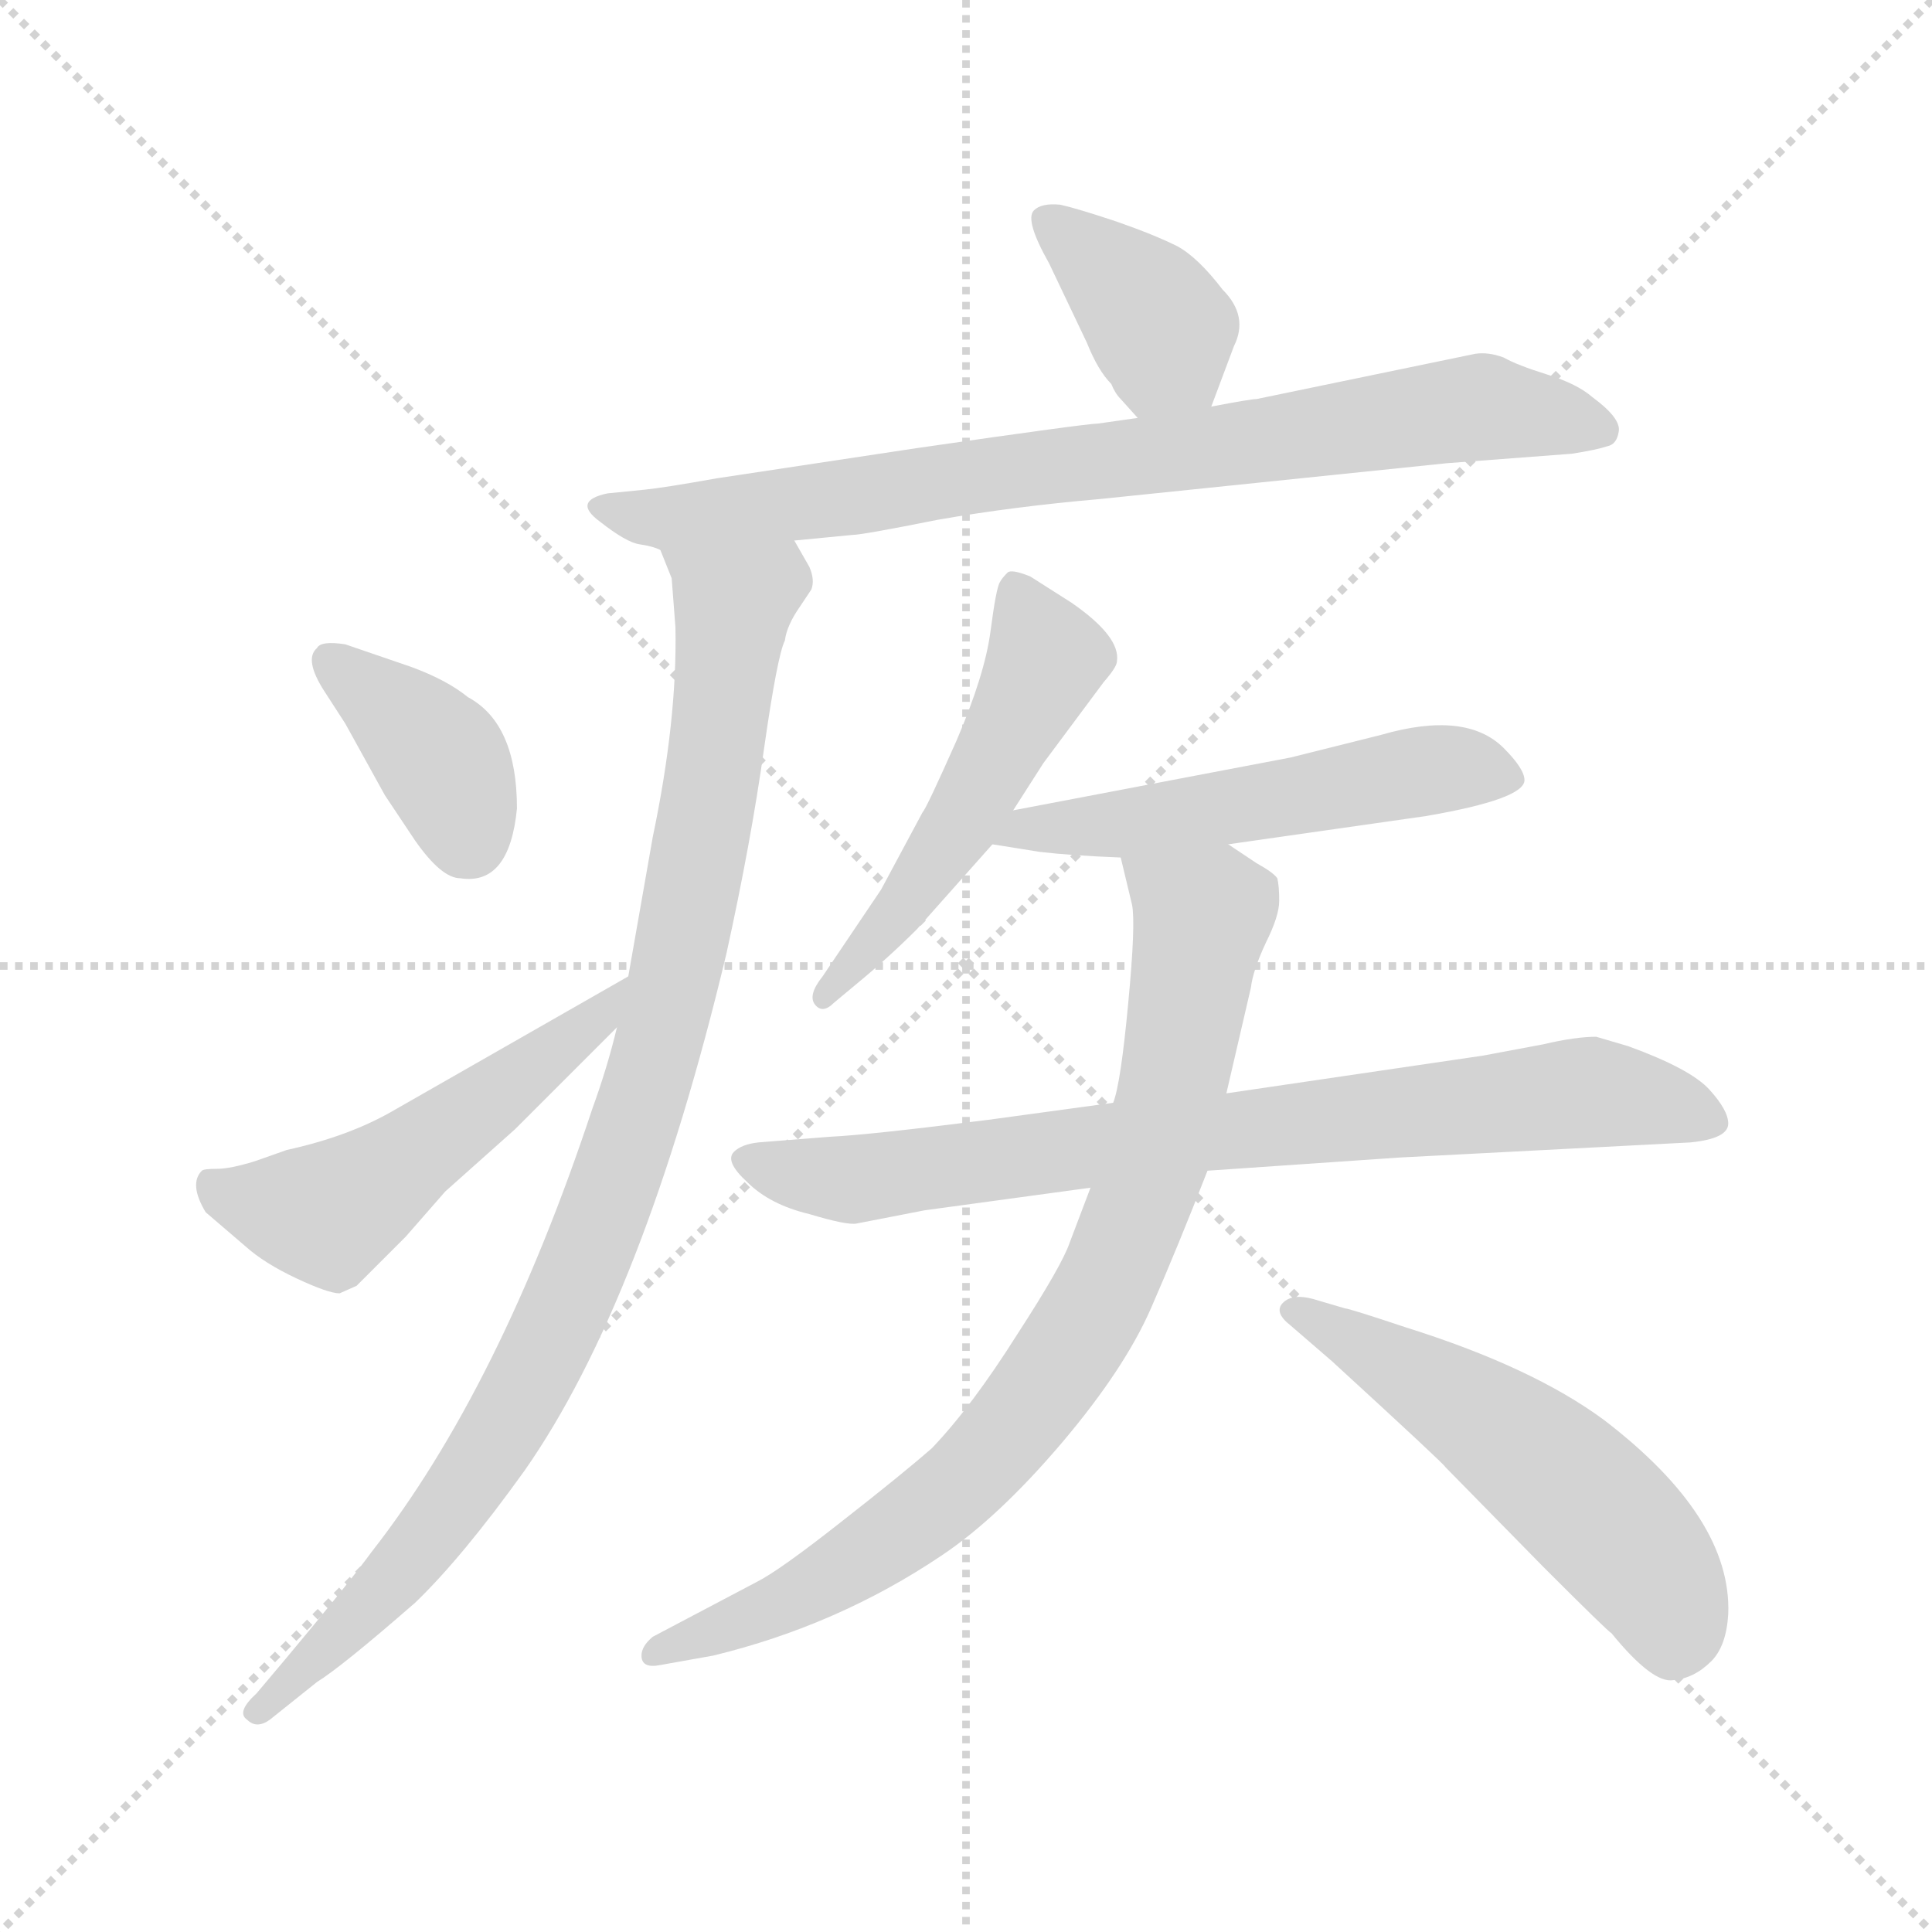 <svg xmlns="http://www.w3.org/2000/svg" version="1.1" viewBox="0 0 1024 1024">
  <g stroke="lightgray" stroke-dasharray="1,1" stroke-width="1" transform="scale(4, 4)">
    <line x1="0" y1="0" x2="256" y2="256" />
    <line x1="256" y1="0" x2="0" y2="256" />
    <line x1="128" y1="0" x2="128" y2="256" />
    <line x1="0" y1="128" x2="256" y2="128" />
  </g>
  <g transform="scale(1.0, -1.0) translate(0.0, -759.50)">
    <style type="text/css">
      
        @keyframes keyframes0 {
          from {
            stroke: blue;
            stroke-dashoffset: 376;
            stroke-width: 128;
          }
          55% {
            animation-timing-function: step-end;
            stroke: blue;
            stroke-dashoffset: 0;
            stroke-width: 128;
          }
          to {
            stroke: black;
            stroke-width: 1024;
          }
        }
        #make-me-a-hanzi-animation-0 {
          animation: keyframes0 0.556s both;
          animation-delay: 0s;
          animation-timing-function: linear;
        }
      
        @keyframes keyframes1 {
          from {
            stroke: blue;
            stroke-dashoffset: 782;
            stroke-width: 128;
          }
          72% {
            animation-timing-function: step-end;
            stroke: blue;
            stroke-dashoffset: 0;
            stroke-width: 128;
          }
          to {
            stroke: black;
            stroke-width: 1024;
          }
        }
        #make-me-a-hanzi-animation-1 {
          animation: keyframes1 0.886s both;
          animation-delay: 0.556s;
          animation-timing-function: linear;
        }
      
        @keyframes keyframes2 {
          from {
            stroke: blue;
            stroke-dashoffset: 954;
            stroke-width: 128;
          }
          76% {
            animation-timing-function: step-end;
            stroke: blue;
            stroke-dashoffset: 0;
            stroke-width: 128;
          }
          to {
            stroke: black;
            stroke-width: 1024;
          }
        }
        #make-me-a-hanzi-animation-2 {
          animation: keyframes2 1.026s both;
          animation-delay: 1.442s;
          animation-timing-function: linear;
        }
      
        @keyframes keyframes3 {
          from {
            stroke: blue;
            stroke-dashoffset: 377;
            stroke-width: 128;
          }
          55% {
            animation-timing-function: step-end;
            stroke: blue;
            stroke-dashoffset: 0;
            stroke-width: 128;
          }
          to {
            stroke: black;
            stroke-width: 1024;
          }
        }
        #make-me-a-hanzi-animation-3 {
          animation: keyframes3 0.557s both;
          animation-delay: 2.469s;
          animation-timing-function: linear;
        }
      
        @keyframes keyframes4 {
          from {
            stroke: blue;
            stroke-dashoffset: 516;
            stroke-width: 128;
          }
          63% {
            animation-timing-function: step-end;
            stroke: blue;
            stroke-dashoffset: 0;
            stroke-width: 128;
          }
          to {
            stroke: black;
            stroke-width: 1024;
          }
        }
        #make-me-a-hanzi-animation-4 {
          animation: keyframes4 0.67s both;
          animation-delay: 3.026s;
          animation-timing-function: linear;
        }
      
        @keyframes keyframes5 {
          from {
            stroke: blue;
            stroke-dashoffset: 511;
            stroke-width: 128;
          }
          62% {
            animation-timing-function: step-end;
            stroke: blue;
            stroke-dashoffset: 0;
            stroke-width: 128;
          }
          to {
            stroke: black;
            stroke-width: 1024;
          }
        }
        #make-me-a-hanzi-animation-5 {
          animation: keyframes5 0.666s both;
          animation-delay: 3.695s;
          animation-timing-function: linear;
        }
      
        @keyframes keyframes6 {
          from {
            stroke: blue;
            stroke-dashoffset: 528;
            stroke-width: 128;
          }
          63% {
            animation-timing-function: step-end;
            stroke: blue;
            stroke-dashoffset: 0;
            stroke-width: 128;
          }
          to {
            stroke: black;
            stroke-width: 1024;
          }
        }
        #make-me-a-hanzi-animation-6 {
          animation: keyframes6 0.68s both;
          animation-delay: 4.361s;
          animation-timing-function: linear;
        }
      
        @keyframes keyframes7 {
          from {
            stroke: blue;
            stroke-dashoffset: 771;
            stroke-width: 128;
          }
          72% {
            animation-timing-function: step-end;
            stroke: blue;
            stroke-dashoffset: 0;
            stroke-width: 128;
          }
          to {
            stroke: black;
            stroke-width: 1024;
          }
        }
        #make-me-a-hanzi-animation-7 {
          animation: keyframes7 0.877s both;
          animation-delay: 5.041s;
          animation-timing-function: linear;
        }
      
        @keyframes keyframes8 {
          from {
            stroke: blue;
            stroke-dashoffset: 820;
            stroke-width: 128;
          }
          73% {
            animation-timing-function: step-end;
            stroke: blue;
            stroke-dashoffset: 0;
            stroke-width: 128;
          }
          to {
            stroke: black;
            stroke-width: 1024;
          }
        }
        #make-me-a-hanzi-animation-8 {
          animation: keyframes8 0.917s both;
          animation-delay: 5.918s;
          animation-timing-function: linear;
        }
      
        @keyframes keyframes9 {
          from {
            stroke: blue;
            stroke-dashoffset: 531;
            stroke-width: 128;
          }
          63% {
            animation-timing-function: step-end;
            stroke: blue;
            stroke-dashoffset: 0;
            stroke-width: 128;
          }
          to {
            stroke: black;
            stroke-width: 1024;
          }
        }
        #make-me-a-hanzi-animation-9 {
          animation: keyframes9 0.682s both;
          animation-delay: 6.836s;
          animation-timing-function: linear;
        }
      
    </style>
    
      <path d="M 642 544 L 654 576 Q 662 592 648 606 Q 635 623 624 629 Q 612 635 592 642 Q 571 649 562 651 Q 552 652 548 648 Q 543 643 556 620 L 576 578 Q 582 563 589 556 Q 591 551 594 548 L 603 538 C 623 516 631 516 642 544 Z" fill="lightgray" />
    
      <path d="M 782 572 L 666 548 Q 663 548 642 544 L 603 538 L 582 535 Q 576 535 486 522 L 380 506 Q 352 501 342 500 L 322 498 Q 303 494 318 483 Q 332 472 339 471 Q 346 470 350 468 L 421 473 L 452 476 Q 457 476 497 484 Q 537 491 583 495 L 767 514 L 833 519 Q 846 521 852 523 Q 857 524 858 531 Q 859 538 844 549 Q 836 556 820 561 Q 804 566 797 570 Q 789 573 782 572 Z" fill="lightgray" />
    
      <path d="M 350 468 L 356 453 L 358 427 Q 359 378 346 316 L 333 242 L 327 215 Q 322 194 314 172 Q 265 24 197 -63 Q 183 -82 152 -119 L 136 -138 Q 125 -148 131 -152 Q 136 -157 143 -152 L 168 -132 Q 181 -124 220 -90 Q 245 -66 278 -20 Q 341 70 385 254 Q 398 313 405 363 Q 412 412 416 420 Q 417 428 424 438 L 430 447 Q 432 452 429 459 L 421 473 C 408 500 341 497 350 468 Z" fill="lightgray" />
    
      <path d="M 218 406 L 183 418 Q 170 420 168 416 Q 161 410 172 393 L 183 376 L 204 338 L 220 314 Q 234 294 244 294 Q 270 290 274 331 Q 274 376 248 390 Q 237 399 218 406 Z" fill="lightgray" />
    
      <path d="M 333 242 L 207 170 Q 184 157 152 150 L 135 144 Q 122 140 115 140 Q 108 140 107 139 Q 100 132 109 117 L 130 99 Q 140 90 157 82 Q 174 74 180 74 L 189 78 L 215 104 L 236 128 L 273 161 L 327 215 C 348 236 359 257 333 242 Z" fill="lightgray" />
    
      <path d="M 537 330 L 553 355 L 585 398 Q 592 406 592 409 Q 594 422 568 440 L 546 454 Q 536 458 534 456 Q 531 453 530 451 Q 528 448 525 425 Q 522 402 507 367 Q 491 331 489 329 L 467 288 L 436 242 Q 428 232 432 227 Q 436 222 442 228 L 454 238 Q 471 252 486 267 L 526 312 L 537 330 Z" fill="lightgray" />
    
      <path d="M 651 312 L 756 327 Q 808 336 808 346 Q 808 352 797 363 Q 777 383 732 370 L 684 358 L 537 330 C 508 324 496 317 526 312 L 551 308 Q 568 306 594 305 L 651 312 Z" fill="lightgray" />
    
      <path d="M 490 118 L 578 130 L 640 139 L 742 146 L 896 154 Q 916 156 916 164 Q 916 171 906 182 Q 896 193 863 205 L 846 210 Q 835 210 818 206 L 786 200 L 650 180 L 590 175 L 524 166 Q 461 158 440 157 L 402 154 Q 393 153 389 149 Q 384 144 396 133 Q 408 121 429 116 Q 449 110 454 111 L 490 118 Z" fill="lightgray" />
    
      <path d="M 578 130 L 567 101 Q 563 89 539 52 Q 515 14 494 -8 Q 478 -22 446 -47 Q 413 -73 401 -79 L 346 -108 Q 340 -113 340 -118 Q 340 -125 350 -123 L 378 -118 Q 444 -102 499 -65 Q 529 -45 563 -5 Q 596 34 610 66 Q 624 98 640 139 L 650 180 L 663 236 Q 664 245 671 260 Q 678 274 678 282 Q 678 290 677 294 Q 675 297 666 302 L 651 312 C 626 329 587 334 594 305 L 600 280 Q 602 270 598 228 Q 594 185 590 175 L 578 130 Z" fill="lightgray" />
    
      <path d="M 684 57 L 706 38 Q 766 -17 766 -18 L 818 -71 Q 853 -106 854 -106 Q 876 -133 887 -131 Q 898 -130 907 -121 Q 915 -113 916 -96 Q 918 -45 850 7 Q 812 35 745 56 Q 715 66 713 66 L 696 71 Q 685 74 680 69 Q 675 64 684 57 Z" fill="lightgray" />
    
    
      <clipPath id="make-me-a-hanzi-clip-0">
        <path d="M 642 544 L 654 576 Q 662 592 648 606 Q 635 623 624 629 Q 612 635 592 642 Q 571 649 562 651 Q 552 652 548 648 Q 543 643 556 620 L 576 578 Q 582 563 589 556 Q 591 551 594 548 L 603 538 C 623 516 631 516 642 544 Z" />
      </clipPath>
      <path clip-path="url(#make-me-a-hanzi-clip-0)" d="M 556 643 L 607 597 L 634 553" fill="none" id="make-me-a-hanzi-animation-0" stroke-dasharray="248 496" stroke-linecap="round" />
    
      <clipPath id="make-me-a-hanzi-clip-1">
        <path d="M 782 572 L 666 548 Q 663 548 642 544 L 603 538 L 582 535 Q 576 535 486 522 L 380 506 Q 352 501 342 500 L 322 498 Q 303 494 318 483 Q 332 472 339 471 Q 346 470 350 468 L 421 473 L 452 476 Q 457 476 497 484 Q 537 491 583 495 L 767 514 L 833 519 Q 846 521 852 523 Q 857 524 858 531 Q 859 538 844 549 Q 836 556 820 561 Q 804 566 797 570 Q 789 573 782 572 Z" />
      </clipPath>
      <path clip-path="url(#make-me-a-hanzi-clip-1)" d="M 328 488 L 356 484 L 442 494 L 780 544 L 848 532" fill="none" id="make-me-a-hanzi-animation-1" stroke-dasharray="654 1308" stroke-linecap="round" />
    
      <clipPath id="make-me-a-hanzi-clip-2">
        <path d="M 350 468 L 356 453 L 358 427 Q 359 378 346 316 L 333 242 L 327 215 Q 322 194 314 172 Q 265 24 197 -63 Q 183 -82 152 -119 L 136 -138 Q 125 -148 131 -152 Q 136 -157 143 -152 L 168 -132 Q 181 -124 220 -90 Q 245 -66 278 -20 Q 341 70 385 254 Q 398 313 405 363 Q 412 412 416 420 Q 417 428 424 438 L 430 447 Q 432 452 429 459 L 421 473 C 408 500 341 497 350 468 Z" />
      </clipPath>
      <path clip-path="url(#make-me-a-hanzi-clip-2)" d="M 357 467 L 389 440 L 360 250 L 326 131 L 298 62 L 246 -30 L 212 -74 L 137 -146" fill="none" id="make-me-a-hanzi-animation-2" stroke-dasharray="826 1652" stroke-linecap="round" />
    
      <clipPath id="make-me-a-hanzi-clip-3">
        <path d="M 218 406 L 183 418 Q 170 420 168 416 Q 161 410 172 393 L 183 376 L 204 338 L 220 314 Q 234 294 244 294 Q 270 290 274 331 Q 274 376 248 390 Q 237 399 218 406 Z" />
      </clipPath>
      <path clip-path="url(#make-me-a-hanzi-clip-3)" d="M 177 409 L 232 359 L 248 315" fill="none" id="make-me-a-hanzi-animation-3" stroke-dasharray="249 498" stroke-linecap="round" />
    
      <clipPath id="make-me-a-hanzi-clip-4">
        <path d="M 333 242 L 207 170 Q 184 157 152 150 L 135 144 Q 122 140 115 140 Q 108 140 107 139 Q 100 132 109 117 L 130 99 Q 140 90 157 82 Q 174 74 180 74 L 189 78 L 215 104 L 236 128 L 273 161 L 327 215 C 348 236 359 257 333 242 Z" />
      </clipPath>
      <path clip-path="url(#make-me-a-hanzi-clip-4)" d="M 112 132 L 174 116 L 290 198 L 328 236" fill="none" id="make-me-a-hanzi-animation-4" stroke-dasharray="388 776" stroke-linecap="round" />
    
      <clipPath id="make-me-a-hanzi-clip-5">
        <path d="M 537 330 L 553 355 L 585 398 Q 592 406 592 409 Q 594 422 568 440 L 546 454 Q 536 458 534 456 Q 531 453 530 451 Q 528 448 525 425 Q 522 402 507 367 Q 491 331 489 329 L 467 288 L 436 242 Q 428 232 432 227 Q 436 222 442 228 L 454 238 Q 471 252 486 267 L 526 312 L 537 330 Z" />
      </clipPath>
      <path clip-path="url(#make-me-a-hanzi-clip-5)" d="M 539 448 L 555 411 L 544 387 L 490 294 L 436 234" fill="none" id="make-me-a-hanzi-animation-5" stroke-dasharray="383 766" stroke-linecap="round" />
    
      <clipPath id="make-me-a-hanzi-clip-6">
        <path d="M 651 312 L 756 327 Q 808 336 808 346 Q 808 352 797 363 Q 777 383 732 370 L 684 358 L 537 330 C 508 324 496 317 526 312 L 551 308 Q 568 306 594 305 L 651 312 Z" />
      </clipPath>
      <path clip-path="url(#make-me-a-hanzi-clip-6)" d="M 533 314 L 547 321 L 587 321 L 758 351 L 801 347" fill="none" id="make-me-a-hanzi-animation-6" stroke-dasharray="400 800" stroke-linecap="round" />
    
      <clipPath id="make-me-a-hanzi-clip-7">
        <path d="M 490 118 L 578 130 L 640 139 L 742 146 L 896 154 Q 916 156 916 164 Q 916 171 906 182 Q 896 193 863 205 L 846 210 Q 835 210 818 206 L 786 200 L 650 180 L 590 175 L 524 166 Q 461 158 440 157 L 402 154 Q 393 153 389 149 Q 384 144 396 133 Q 408 121 429 116 Q 449 110 454 111 L 490 118 Z" />
      </clipPath>
      <path clip-path="url(#make-me-a-hanzi-clip-7)" d="M 398 145 L 452 134 L 831 180 L 861 179 L 907 166" fill="none" id="make-me-a-hanzi-animation-7" stroke-dasharray="643 1286" stroke-linecap="round" />
    
      <clipPath id="make-me-a-hanzi-clip-8">
        <path d="M 578 130 L 567 101 Q 563 89 539 52 Q 515 14 494 -8 Q 478 -22 446 -47 Q 413 -73 401 -79 L 346 -108 Q 340 -113 340 -118 Q 340 -125 350 -123 L 378 -118 Q 444 -102 499 -65 Q 529 -45 563 -5 Q 596 34 610 66 Q 624 98 640 139 L 650 180 L 663 236 Q 664 245 671 260 Q 678 274 678 282 Q 678 290 677 294 Q 675 297 666 302 L 651 312 C 626 329 587 334 594 305 L 600 280 Q 602 270 598 228 Q 594 185 590 175 L 578 130 Z" />
      </clipPath>
      <path clip-path="url(#make-me-a-hanzi-clip-8)" d="M 602 300 L 637 274 L 611 141 L 572 52 L 526 -9 L 480 -50 L 422 -87 L 347 -116" fill="none" id="make-me-a-hanzi-animation-8" stroke-dasharray="692 1384" stroke-linecap="round" />
    
      <clipPath id="make-me-a-hanzi-clip-9">
        <path d="M 684 57 L 706 38 Q 766 -17 766 -18 L 818 -71 Q 853 -106 854 -106 Q 876 -133 887 -131 Q 898 -130 907 -121 Q 915 -113 916 -96 Q 918 -45 850 7 Q 812 35 745 56 Q 715 66 713 66 L 696 71 Q 685 74 680 69 Q 675 64 684 57 Z" />
      </clipPath>
      <path clip-path="url(#make-me-a-hanzi-clip-9)" d="M 686 64 L 760 24 L 815 -14 L 877 -77 L 887 -111" fill="none" id="make-me-a-hanzi-animation-9" stroke-dasharray="403 806" stroke-linecap="round" />
    
  </g>
</svg>